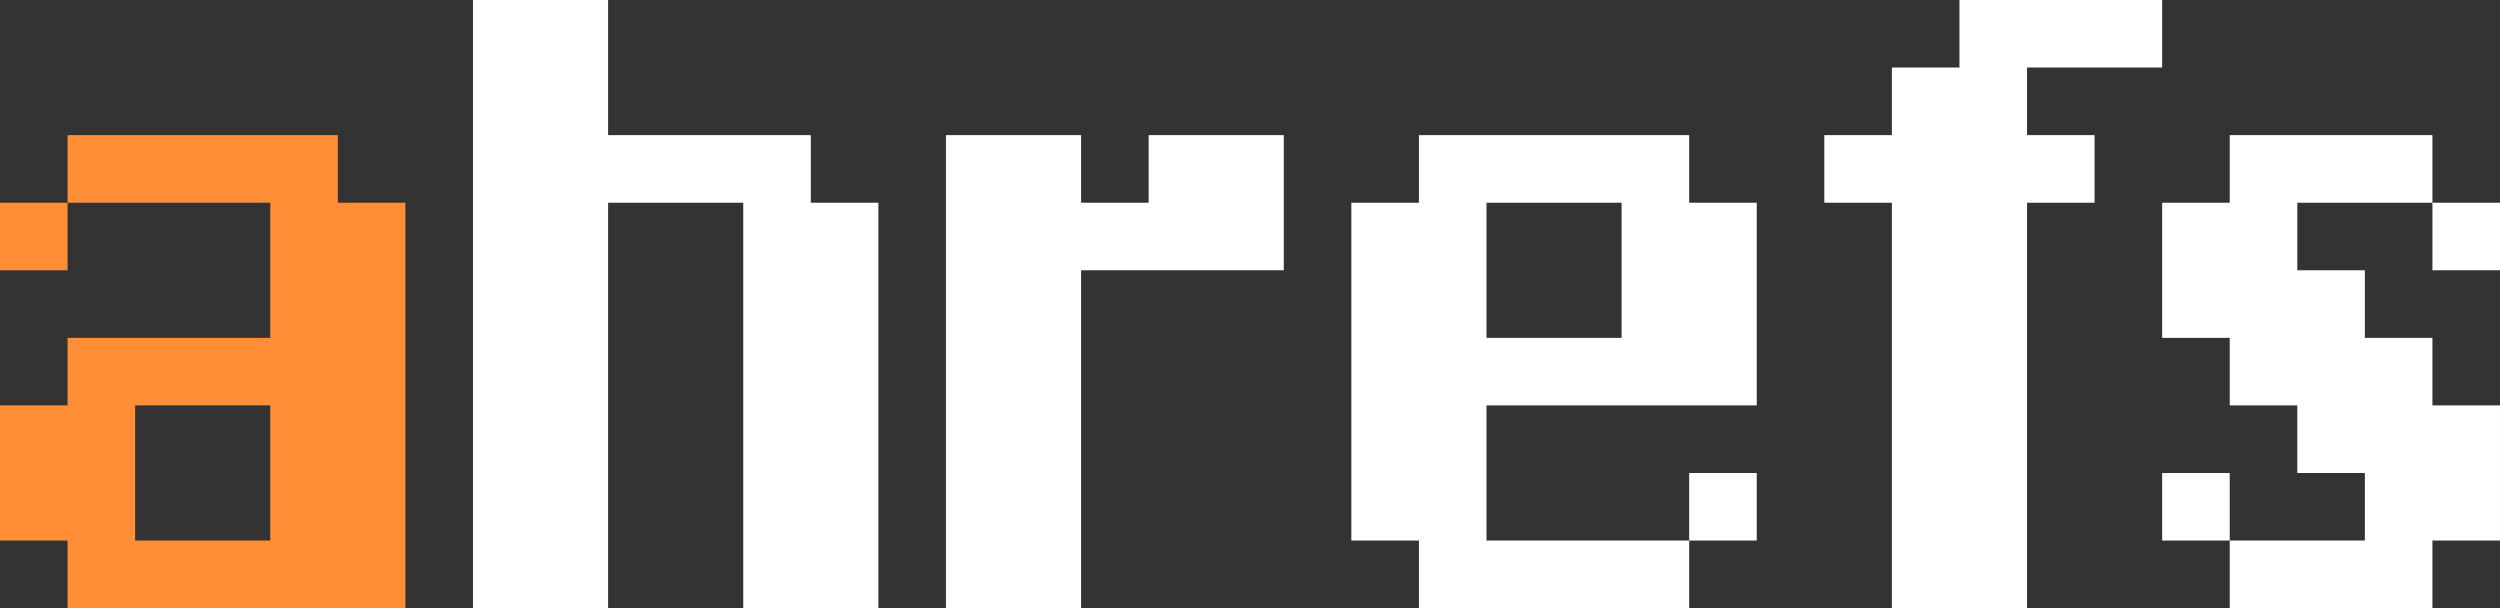 <svg xmlns="http://www.w3.org/2000/svg" width="148" height="36" viewBox="0 0 148 36">
  <rect x="0" y="0" width="148" height="36" fill="#333333" stroke="none"/>
  <defs>
    <style>
      .cls-1 {
        fill: #fff;
      }

      .cls-1, .cls-2 {
        stroke: #000;
        stroke-width: 0;
        fill-rule: evenodd;
      }

      .cls-2 {
        fill: #ff8e36;
      }
    </style>
  </defs>
  <path id="Rectangle_20_copy_5" data-name="Rectangle 20 copy 5" class="cls-1" d="M44,36V12H36V36H28V0h8V8H48v4h4V36H44ZM64,16V36H56V8h8v4h4V8h8v8H64Zm40,12v4h-4V28h4ZM84,36V32H80V12h4V8h16v4h4V24H88v8h12v4H84ZM96,20V12H88v8h8ZM120,4V8h4v4h-4V36h-8V12h-4V8h4V4h4V0h12V4h-8Zm20,12v4h4v4h4v8h-4v4H132V32h8V28h-4V24h-4V20h-4V12h4V8h12v4h-8v4h4ZM128,28h4v4h-4V28Zm20-12h-4V12h4v4Z"/>
  <path id="Rectangle_20_copy_7" data-name="Rectangle 20 copy 7" class="cls-2" d="M4,36V32H0V24H4V20H16V12H4V8H20v4h4V36H4ZM8,24v8h8V24H8ZM0,16V12H4v4H0Z"/>
</svg>

